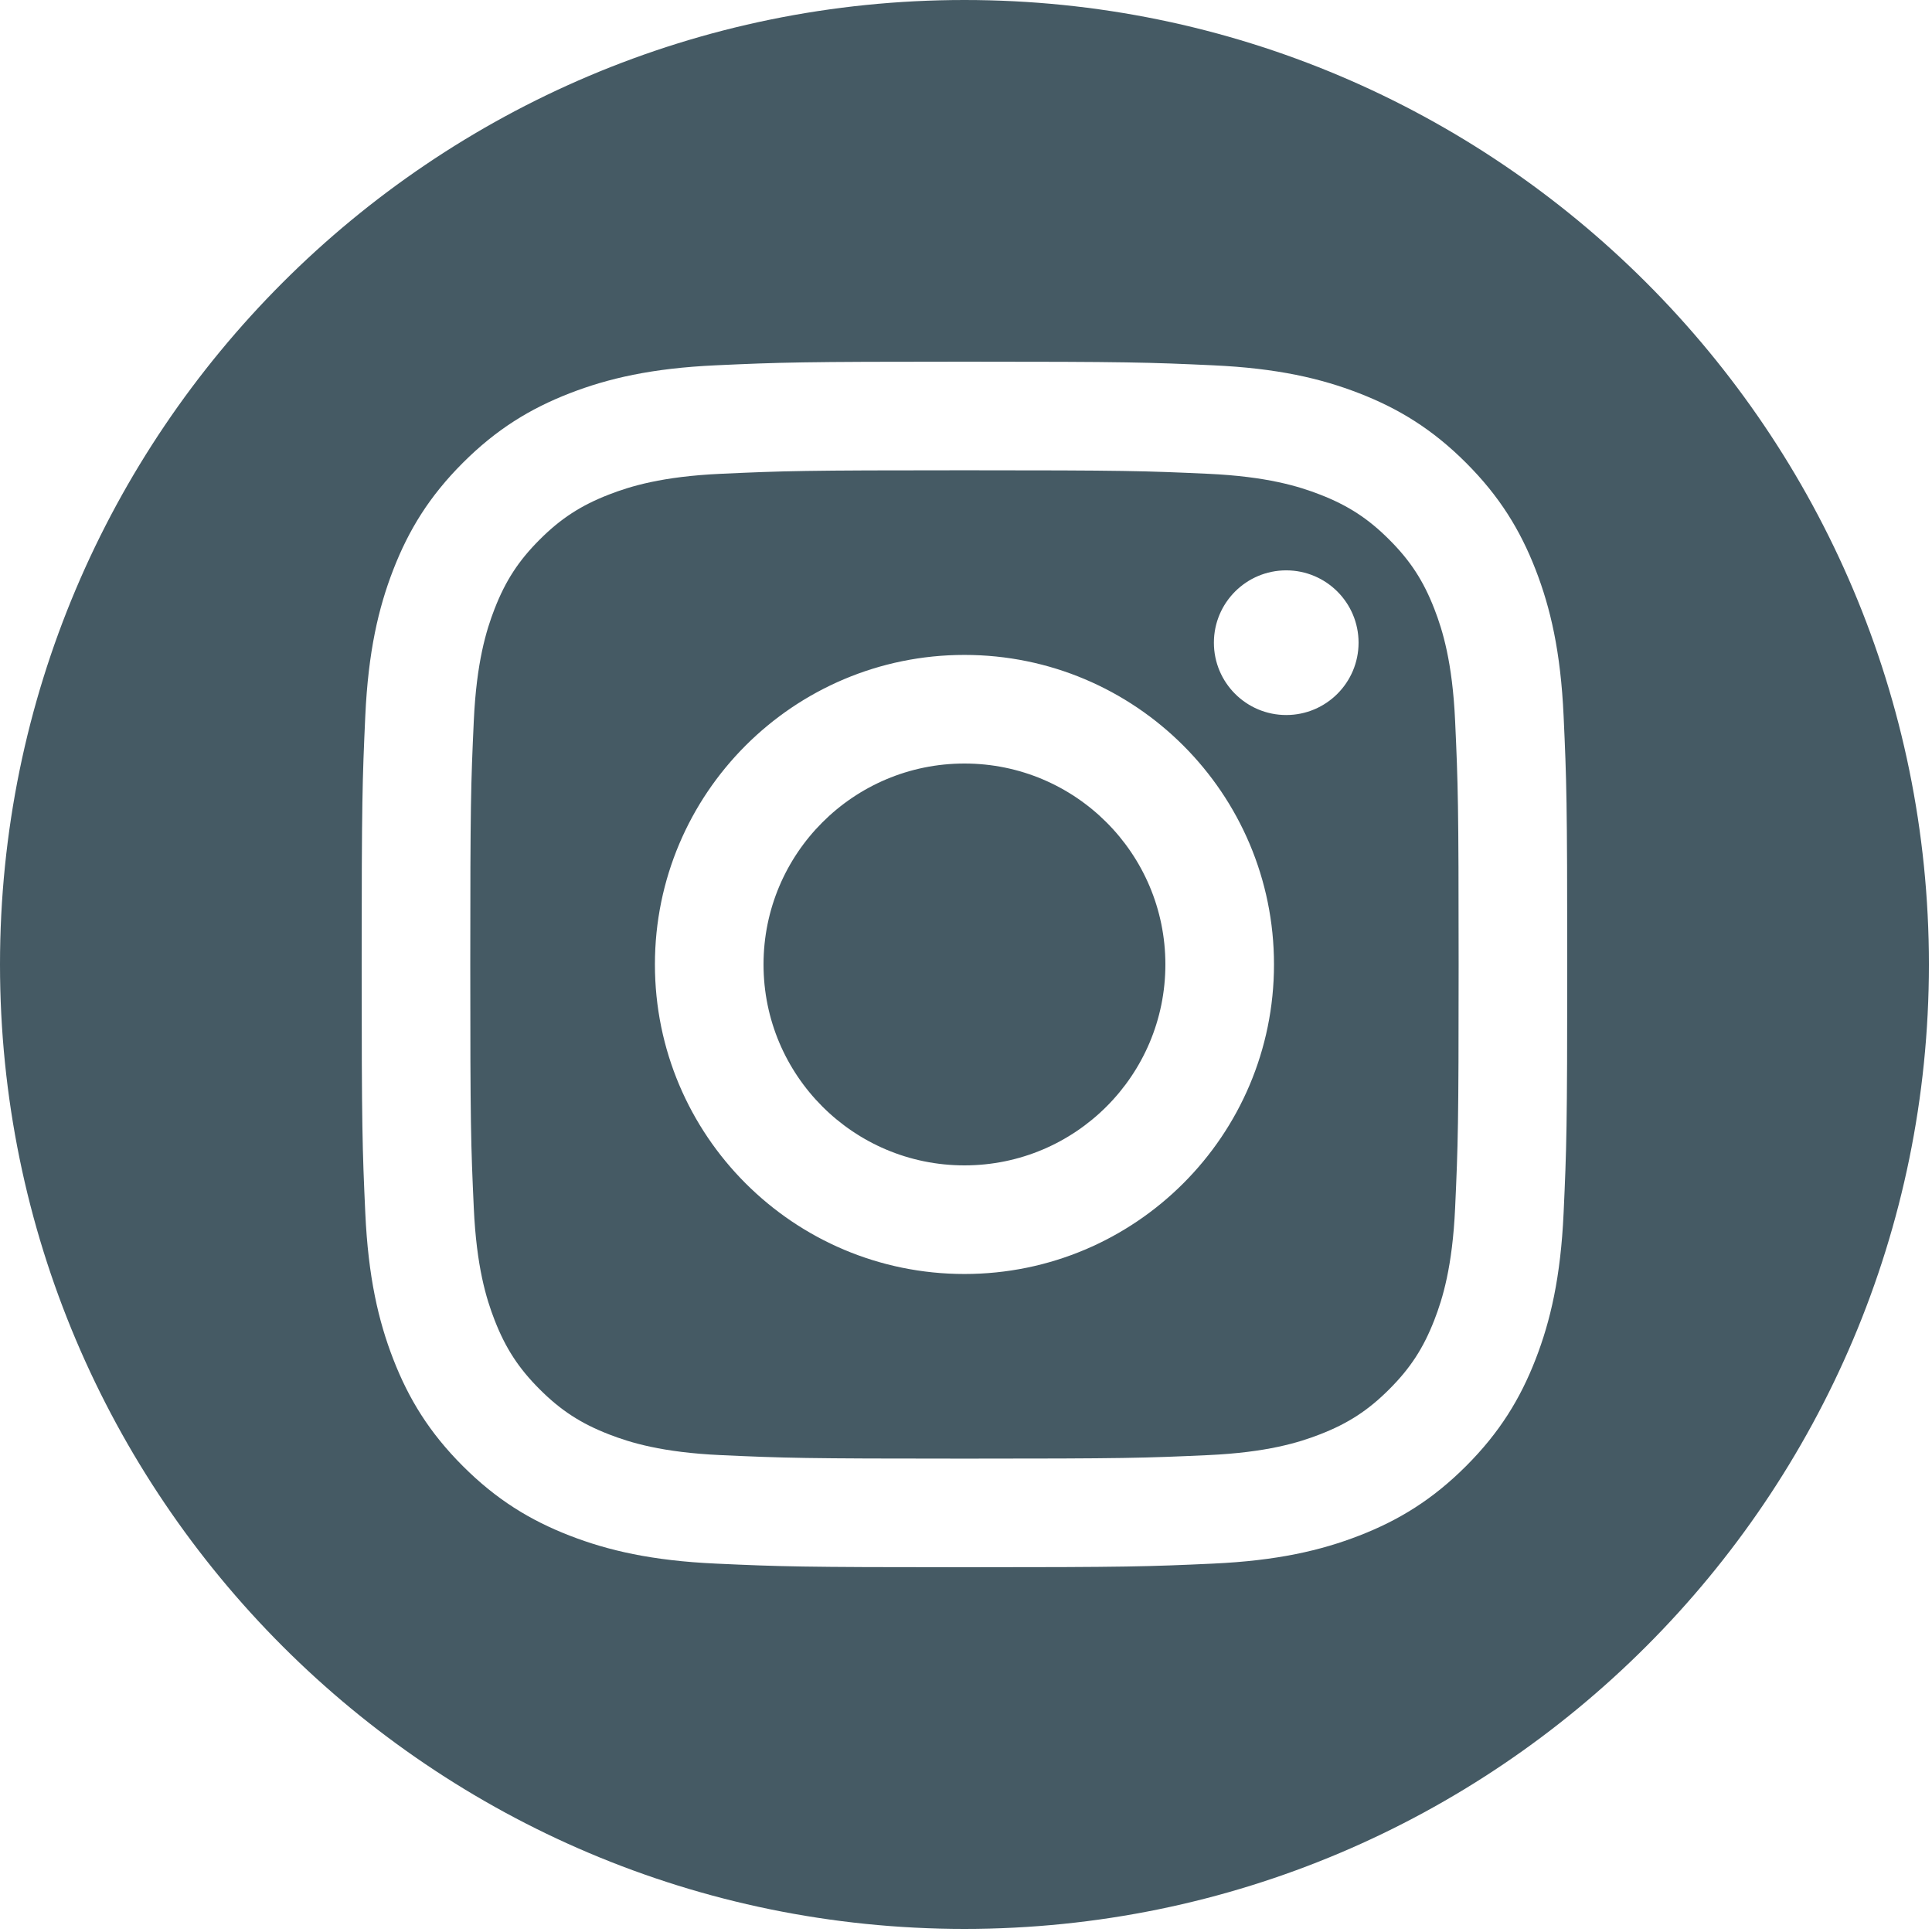 <svg width="200" height="200" viewBox="0 0 200 200" fill="none" xmlns="http://www.w3.org/2000/svg">
<path fill-rule="evenodd" clip-rule="evenodd" d="M99.84 0C154.943 0 199.68 44.737 199.68 99.84C199.68 154.943 154.943 199.68 99.84 199.68C44.737 199.68 0 154.943 0 99.84C0 44.737 44.737 0 99.84 0ZM99.84 37.44C82.893 37.44 80.768 37.512 74.112 37.816C67.471 38.119 62.935 39.173 58.965 40.716C54.862 42.311 51.382 44.444 47.913 47.913C44.444 51.383 42.31 54.862 40.716 58.966C39.173 62.935 38.119 67.471 37.815 74.112C37.512 80.768 37.44 82.893 37.44 99.84C37.44 116.787 37.512 118.912 37.815 125.568C38.119 132.209 39.173 136.745 40.716 140.714C42.31 144.818 44.444 148.297 47.913 151.767C51.382 155.236 54.862 157.37 58.965 158.964C62.935 160.506 67.471 161.561 74.112 161.864C80.768 162.168 82.893 162.24 99.84 162.24C116.787 162.24 118.912 162.168 125.568 161.864C132.209 161.561 136.745 160.506 140.714 158.964C144.818 157.37 148.297 155.236 151.767 151.767C155.236 148.297 157.37 144.818 158.964 140.714C160.506 136.745 161.561 132.209 161.864 125.568C162.168 118.912 162.24 116.787 162.24 99.84C162.24 82.893 162.168 80.768 161.864 74.112C161.561 67.471 160.506 62.935 158.964 58.966C157.37 54.862 155.236 51.383 151.767 47.913C148.297 44.444 144.818 42.311 140.714 40.716C136.745 39.173 132.209 38.119 125.568 37.816C118.912 37.512 116.787 37.44 99.84 37.44ZM99.84 48.683C116.502 48.683 118.475 48.747 125.055 49.047C131.139 49.325 134.443 50.341 136.642 51.196C139.554 52.328 141.633 53.68 143.816 55.864C146 58.047 147.353 60.126 148.484 63.038C149.339 65.237 150.356 68.541 150.633 74.625C150.933 81.205 150.997 83.178 150.997 99.84C150.997 116.502 150.933 118.475 150.633 125.055C150.356 131.139 149.339 134.443 148.484 136.642C147.353 139.554 146 141.633 143.816 143.816C141.633 146 139.554 147.353 136.642 148.484C134.443 149.339 131.139 150.356 125.055 150.633C118.476 150.933 116.503 150.997 99.84 150.997C83.177 150.997 81.204 150.933 74.625 150.633C68.541 150.356 65.237 149.339 63.038 148.484C60.126 147.353 58.047 146 55.863 143.816C53.68 141.633 52.328 139.554 51.196 136.642C50.341 134.443 49.325 131.139 49.047 125.055C48.746 118.475 48.683 116.502 48.683 99.84C48.683 83.178 48.746 81.205 49.047 74.625C49.325 68.541 50.341 65.237 51.196 63.038C52.328 60.126 53.68 58.047 55.863 55.864C58.047 53.68 60.126 52.328 63.038 51.196C65.237 50.341 68.541 49.325 74.625 49.047C81.205 48.747 83.178 48.683 99.84 48.683ZM99.84 67.797C82.143 67.797 67.797 82.143 67.797 99.84C67.797 117.537 82.143 131.883 99.84 131.883C117.537 131.883 131.883 117.537 131.883 99.84C131.883 82.143 117.537 67.797 99.84 67.797ZM99.84 120.64C88.353 120.64 79.04 111.327 79.04 99.84C79.04 88.353 88.353 79.04 99.84 79.04C111.327 79.04 120.64 88.353 120.64 99.84C120.64 111.327 111.327 120.64 99.84 120.64ZM140.638 66.531C140.638 70.666 137.285 74.019 133.149 74.019C129.014 74.019 125.662 70.666 125.662 66.531C125.662 62.395 129.014 59.043 133.149 59.043C137.285 59.043 140.638 62.395 140.638 66.531Z" fill="#455A64"/>
</svg>
